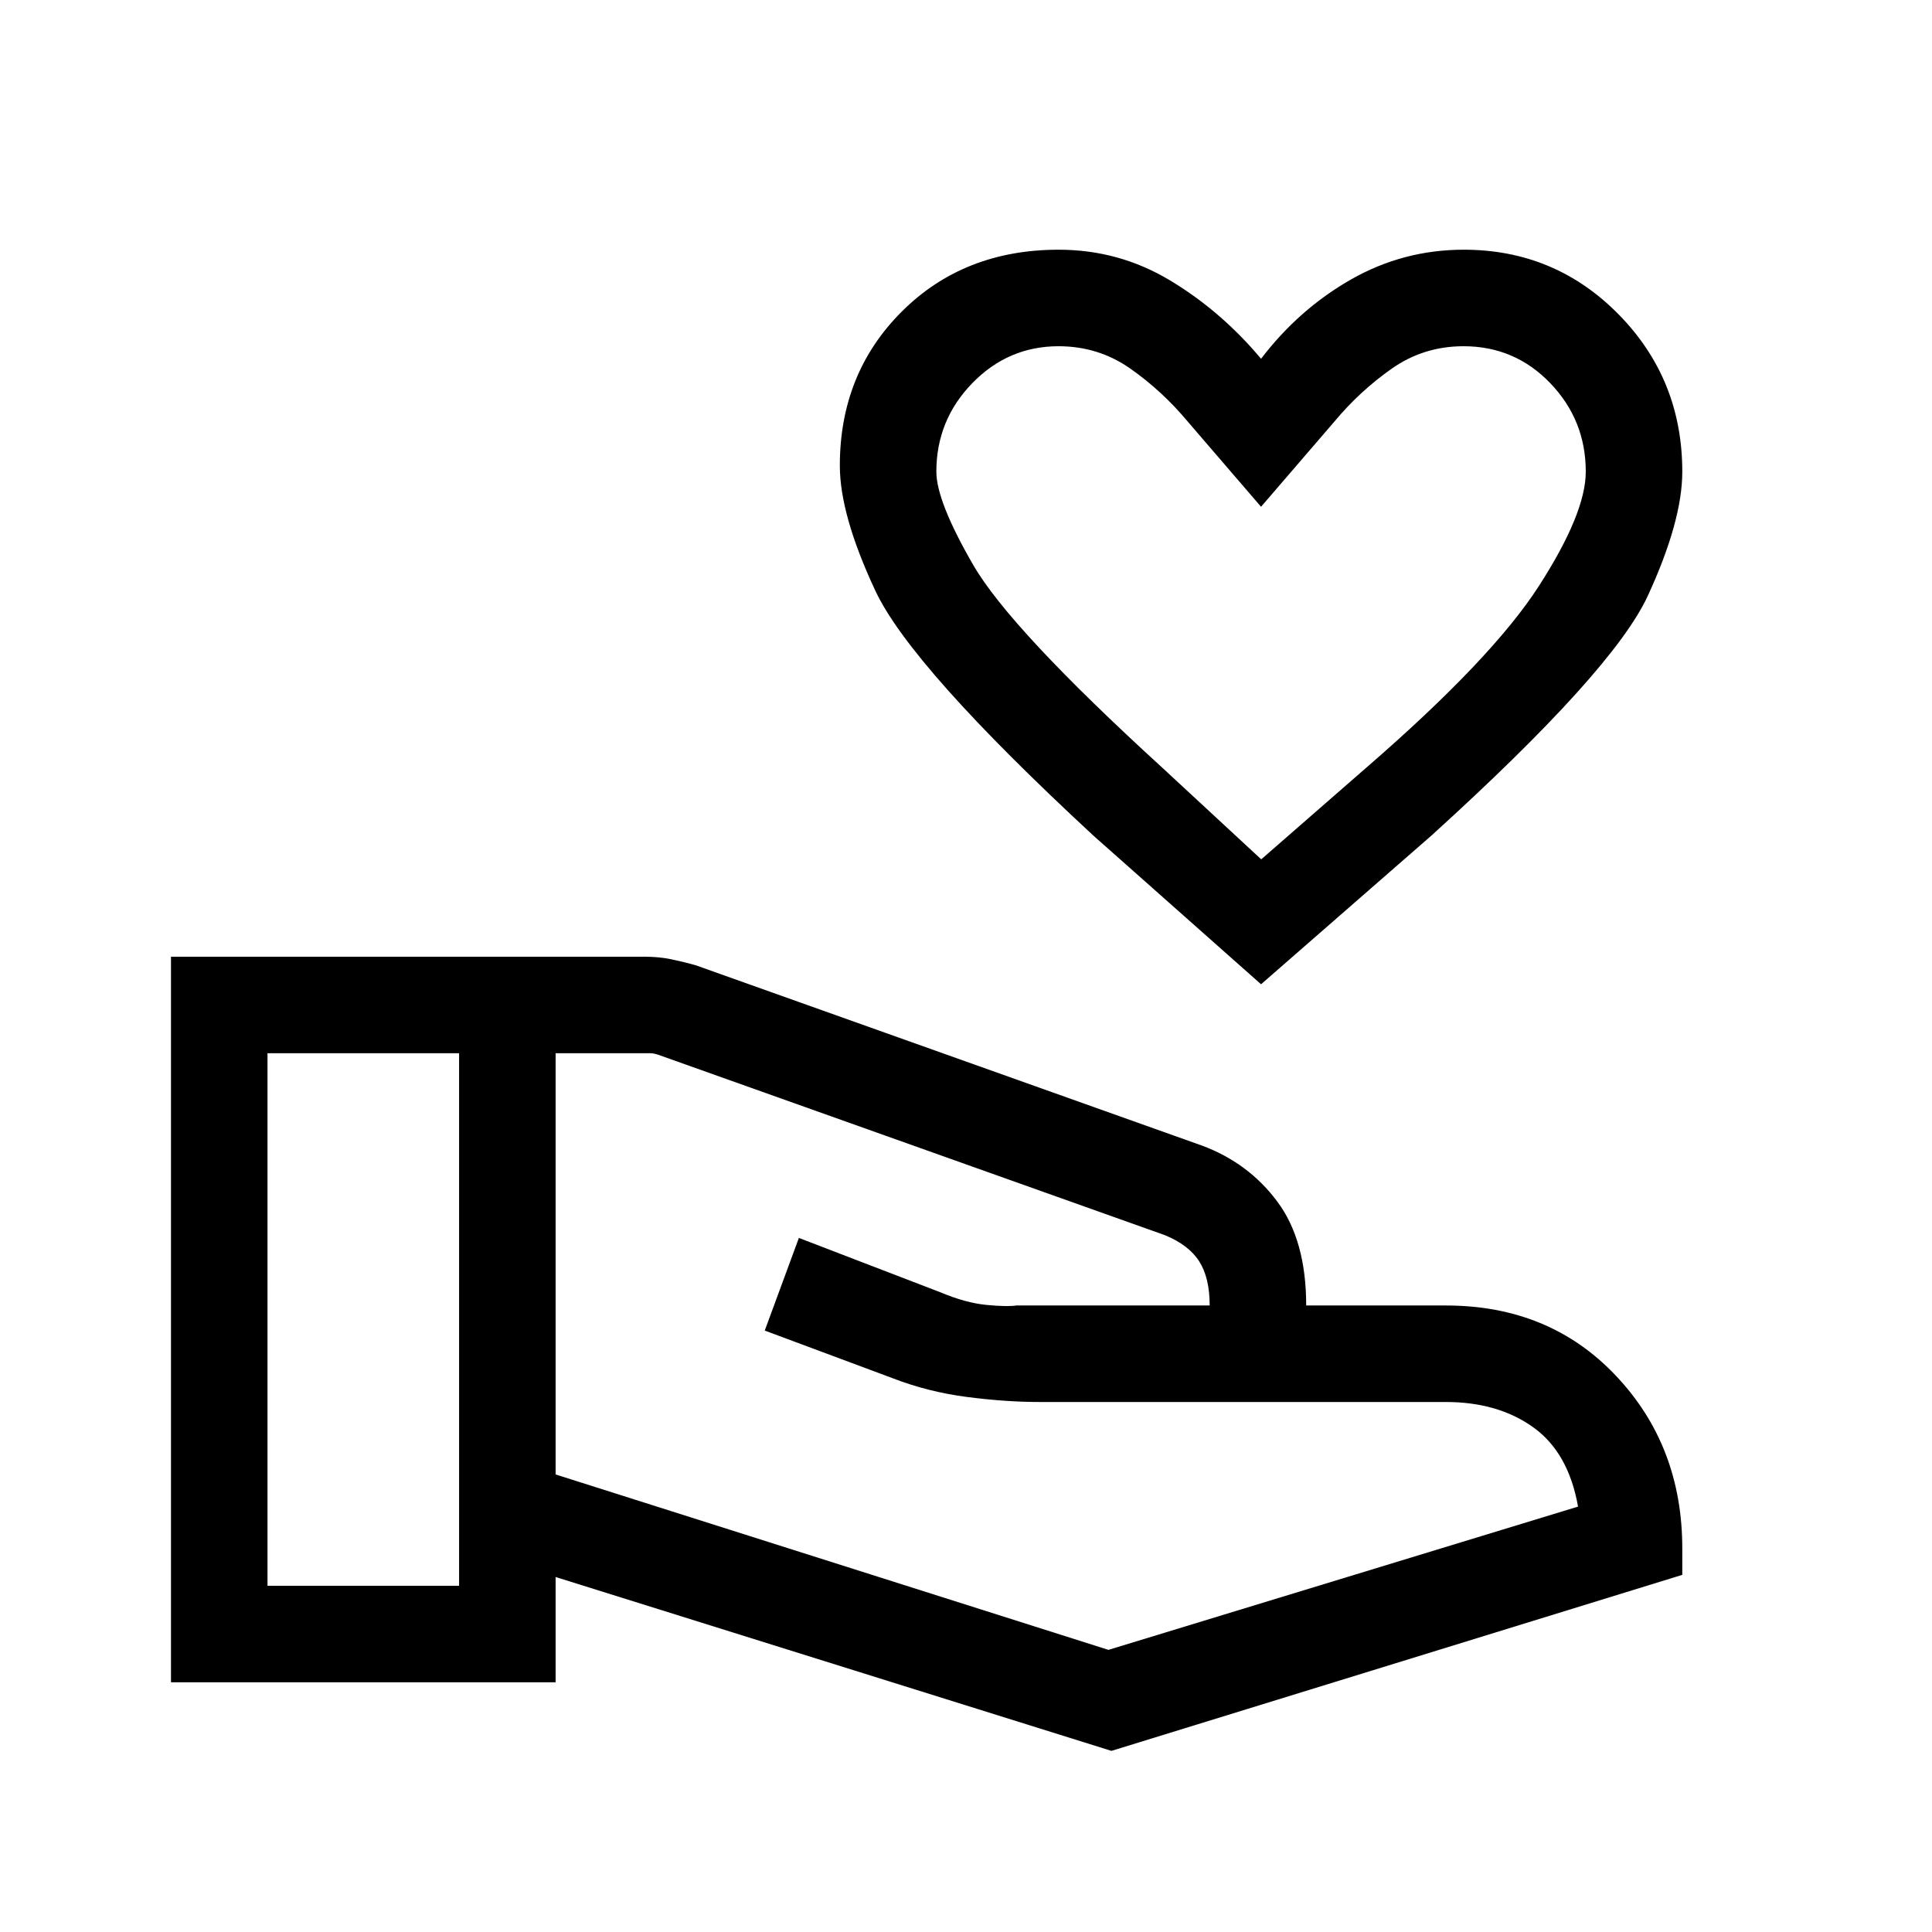 <svg xmlns="http://www.w3.org/2000/svg" height="20" viewBox="0 -960 960 960" width="20"><path d="m626.61-470.92-83.38-73.93q-90.58-83.88-108.25-121.57t-17.67-62.19q0-45.88 30.81-76.6 30.8-30.71 77.93-30.71 29.98 0 55.37 15.27 25.39 15.27 45.19 38.92 18.81-24.65 44.73-39.42 25.93-14.77 55.98-14.77 45.38 0 76.99 32.17 31.61 32.17 31.61 78.14 0 24.49-17.13 61.66t-107.48 119.1l-84.7 73.93Zm.09-62.08 51.98-45.35q62.67-54.26 85.97-90.44 23.31-36.17 23.31-56.82 0-25.62-17.64-43.99-17.63-18.36-43.09-18.36-19.81 0-35.67 11.13-15.87 11.14-28.56 26.37l-36.39 42.27-36.38-42.27q-12.69-15.23-28.56-26.37-15.86-11.13-35.67-11.13-25.03 0-42.88 18.36-17.85 18.37-17.85 43.99 0 14.65 18.31 46.32 18.3 31.68 94.15 100.94L626.7-533ZM276.08-227.35l274.69 87.16 233.35-71.19q-4.77-26.93-22.32-39.45-17.54-12.52-43.34-12.52H516.8q-16.99 0-36.3-2.5t-36.81-9.27L380-298.85l16.96-46.03 70.67 27.15q12.29 5.15 22.6 6.14 10.31.98 14.81.28h96.04q0-13.78-5.2-21.93-5.19-8.15-17.11-13.03l-251.65-89.61q-1.16-.39-2.12-.58-.96-.19-2.12-.19h-46.8v209.3ZM84.96-124.08v-360.53h235.53q6.84 0 12.85 1.23t12.2 2.96l251.69 89.65q23.12 8.58 37.46 27.83 14.35 19.25 14.35 51.63h69.42q51.48 0 84.47 34.89 32.99 34.88 32.99 85.88v13.08L552.27-90l-276.19-86.39v52.31H84.96Zm47.96-47.96h95.2v-264.61h-95.2v264.61Zm493.69-539.15Z"/></svg>